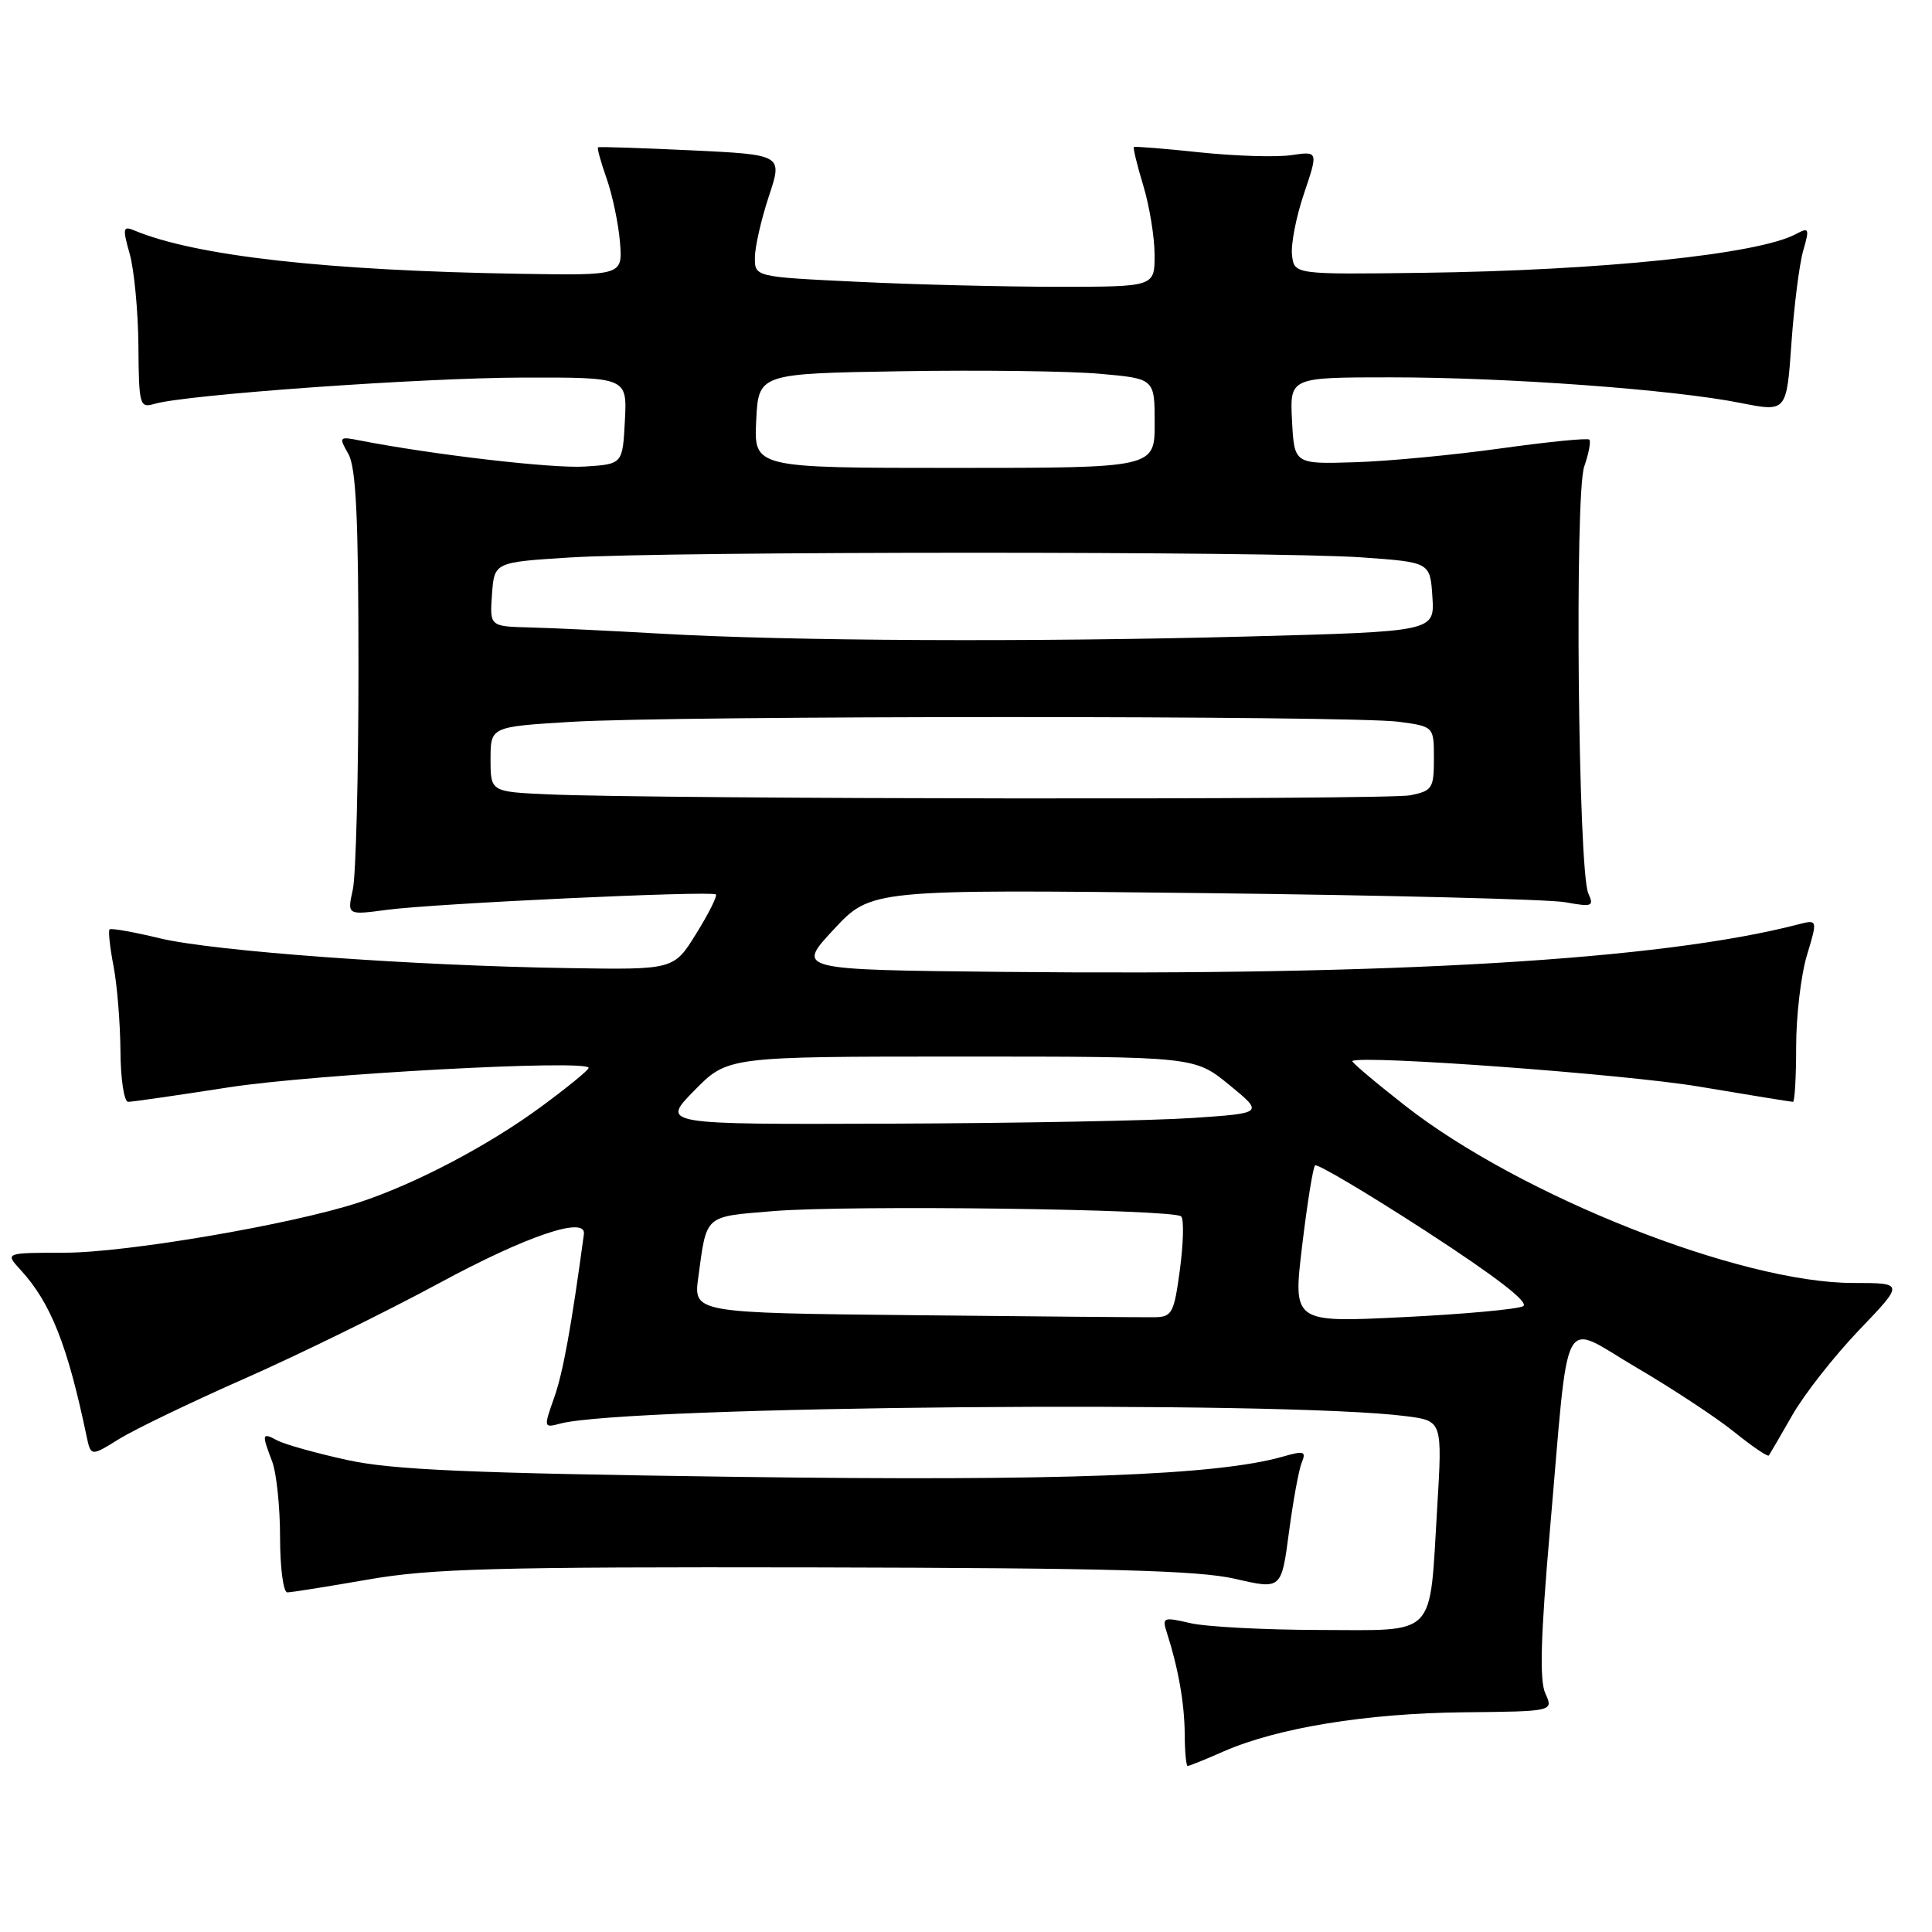 <?xml version="1.0" encoding="UTF-8" standalone="no"?>
<!DOCTYPE svg PUBLIC "-//W3C//DTD SVG 1.1//EN" "http://www.w3.org/Graphics/SVG/1.1/DTD/svg11.dtd" >
<svg xmlns="http://www.w3.org/2000/svg" xmlns:xlink="http://www.w3.org/1999/xlink" version="1.1" viewBox="0 0 256 256">
 <g >
 <path fill="currentColor"
d=" M 162.12 232.08 C 169.25 228.95 181.02 227.03 193.84 226.89 C 205.85 226.77 205.85 226.77 204.77 224.40 C 203.98 222.67 204.14 216.92 205.37 202.77 C 207.99 172.76 206.66 175.25 216.83 181.20 C 221.60 184.00 227.44 187.84 229.80 189.75 C 232.17 191.66 234.23 193.06 234.38 192.86 C 234.52 192.66 235.93 190.25 237.50 187.50 C 239.07 184.75 243.04 179.69 246.33 176.25 C 252.32 170.00 252.32 170.00 245.56 170.00 C 230.62 170.00 201.47 158.47 186.19 146.51 C 182.17 143.36 179.02 140.70 179.19 140.59 C 180.46 139.77 215.37 142.34 225.07 143.97 C 231.72 145.09 237.35 146.00 237.58 146.00 C 237.81 146.00 238.00 142.70 238.00 138.66 C 238.00 134.62 238.64 129.18 239.43 126.57 C 240.86 121.82 240.86 121.82 238.18 122.51 C 220.09 127.19 184.70 129.30 133.00 128.78 C 105.50 128.50 105.50 128.50 110.46 123.17 C 115.42 117.84 115.42 117.84 159.46 118.34 C 183.68 118.62 205.26 119.16 207.41 119.55 C 210.98 120.20 211.24 120.10 210.46 118.38 C 209.11 115.41 208.63 65.49 209.92 61.81 C 210.52 60.09 210.82 58.49 210.59 58.25 C 210.36 58.02 205.07 58.55 198.83 59.42 C 192.60 60.29 183.90 61.12 179.50 61.25 C 171.50 61.50 171.50 61.50 171.20 55.75 C 170.90 50.00 170.90 50.00 184.31 50.00 C 199.71 50.00 221.69 51.61 230.62 53.39 C 236.73 54.60 236.73 54.60 237.37 45.53 C 237.72 40.54 238.42 35.01 238.93 33.23 C 239.79 30.25 239.72 30.08 237.96 31.02 C 232.98 33.69 212.19 35.84 188.50 36.15 C 171.50 36.37 171.50 36.37 171.20 33.81 C 171.03 32.40 171.74 28.73 172.79 25.64 C 174.68 20.03 174.68 20.03 171.09 20.56 C 169.12 20.85 163.68 20.68 159.00 20.19 C 154.32 19.69 150.39 19.38 150.25 19.48 C 150.11 19.58 150.67 21.88 151.49 24.59 C 152.31 27.29 152.98 31.41 152.99 33.75 C 153.00 38.00 153.00 38.00 140.16 38.00 C 133.10 38.00 121.17 37.71 113.66 37.34 C 100.00 36.69 100.00 36.69 100.03 34.09 C 100.04 32.67 100.88 29.02 101.88 26.00 C 103.71 20.50 103.71 20.50 91.61 19.92 C 84.95 19.61 79.38 19.42 79.24 19.52 C 79.10 19.61 79.61 21.48 80.39 23.68 C 81.16 25.88 81.95 29.66 82.15 32.09 C 82.50 36.50 82.50 36.50 69.00 36.28 C 43.30 35.87 25.92 33.92 17.81 30.54 C 16.29 29.90 16.22 30.22 17.19 33.66 C 17.78 35.77 18.30 41.24 18.34 45.81 C 18.40 53.71 18.51 54.10 20.45 53.52 C 24.57 52.29 55.87 50.06 69.30 50.03 C 83.10 50.00 83.10 50.00 82.80 55.75 C 82.50 61.50 82.50 61.50 77.50 61.82 C 73.25 62.10 57.41 60.26 47.66 58.36 C 44.93 57.82 44.87 57.89 46.16 60.15 C 47.18 61.95 47.50 68.62 47.50 88.50 C 47.50 102.80 47.16 116.02 46.75 117.88 C 46.00 121.26 46.00 121.26 51.25 120.56 C 57.62 119.71 94.33 118.00 94.86 118.52 C 95.06 118.73 93.90 121.06 92.26 123.70 C 89.29 128.50 89.29 128.50 75.40 128.28 C 54.50 127.96 28.30 126.04 21.18 124.33 C 17.71 123.49 14.71 122.96 14.52 123.15 C 14.33 123.34 14.56 125.53 15.04 128.00 C 15.52 130.47 15.93 135.54 15.96 139.25 C 15.98 142.96 16.44 146.00 16.98 146.00 C 17.52 146.00 23.48 145.14 30.23 144.09 C 41.57 142.32 78.00 140.35 78.00 141.50 C 78.00 141.78 75.19 144.08 71.75 146.61 C 64.73 151.79 54.98 156.91 47.50 159.35 C 38.64 162.25 16.73 165.99 8.58 165.99 C 0.65 166.00 0.65 166.00 2.71 168.25 C 6.72 172.62 8.93 178.18 11.46 190.25 C 12.04 193.00 12.04 193.00 15.77 190.68 C 17.82 189.41 25.35 185.78 32.50 182.63 C 39.65 179.47 51.21 173.80 58.18 170.03 C 69.76 163.76 77.70 161.07 77.37 163.53 C 75.70 175.86 74.61 181.85 73.44 185.17 C 72.02 189.18 72.03 189.22 74.25 188.63 C 83.08 186.29 169.89 185.53 186.31 187.65 C 191.13 188.27 191.13 188.27 190.43 199.89 C 189.38 217.21 190.56 216.00 174.77 215.98 C 167.47 215.96 159.80 215.56 157.71 215.07 C 154.13 214.24 153.96 214.31 154.62 216.35 C 156.14 221.09 156.95 225.71 156.98 229.75 C 156.99 232.09 157.17 234.00 157.37 234.00 C 157.58 234.00 159.72 233.14 162.12 232.08 Z  M 48.76 209.30 C 57.11 207.84 65.58 207.61 108.00 207.69 C 146.85 207.77 158.82 208.09 163.65 209.20 C 169.79 210.62 169.79 210.62 170.79 203.06 C 171.34 198.90 172.10 194.73 172.49 193.79 C 173.10 192.30 172.79 192.20 169.98 193.01 C 161.28 195.50 140.46 196.27 97.56 195.69 C 62.19 195.21 52.02 194.77 46.02 193.46 C 41.90 192.56 37.74 191.39 36.77 190.88 C 34.70 189.77 34.65 189.96 36.06 193.65 C 36.64 195.17 37.11 199.70 37.11 203.71 C 37.11 207.72 37.54 211.00 38.07 211.00 C 38.59 211.00 43.40 210.23 48.76 209.30 Z  M 121.19 174.27 C 91.88 173.97 91.88 173.97 92.53 169.23 C 93.66 160.88 93.25 161.24 102.44 160.48 C 112.40 159.65 155.54 160.21 156.51 161.18 C 156.89 161.55 156.81 164.70 156.35 168.18 C 155.57 174.01 155.31 174.50 153.00 174.54 C 151.62 174.56 137.31 174.44 121.19 174.27 Z  M 172.54 165.08 C 173.21 159.49 173.98 154.69 174.25 154.42 C 174.52 154.15 181.13 158.07 188.94 163.13 C 198.28 169.20 202.68 172.60 201.82 173.08 C 201.09 173.48 193.93 174.14 185.91 174.53 C 171.32 175.25 171.32 175.25 172.54 165.08 Z  M 92.00 144.50 C 96.42 140.00 96.42 140.00 127.36 140.00 C 158.29 140.00 158.29 140.00 162.88 143.75 C 167.46 147.50 167.46 147.50 157.98 148.14 C 152.77 148.49 134.79 148.83 118.04 148.89 C 87.58 149.00 87.58 149.00 92.00 144.50 Z  M 72.75 105.26 C 65.00 104.92 65.00 104.92 65.00 100.61 C 65.00 96.30 65.00 96.30 75.66 95.65 C 89.37 94.81 179.26 94.80 185.36 95.64 C 190.00 96.27 190.00 96.27 190.00 100.51 C 190.00 104.46 189.79 104.79 186.88 105.38 C 183.75 106.00 87.38 105.90 72.75 105.26 Z  M 87.50 83.96 C 80.90 83.58 73.11 83.21 70.19 83.14 C 64.89 83.00 64.89 83.00 65.19 78.75 C 65.50 74.50 65.50 74.50 75.50 73.87 C 88.62 73.04 168.94 73.03 180.50 73.86 C 189.50 74.50 189.50 74.50 189.80 79.09 C 190.10 83.68 190.10 83.68 165.30 84.34 C 136.56 85.10 104.67 84.95 87.50 83.96 Z  M 100.20 55.75 C 100.50 49.50 100.50 49.50 119.50 49.19 C 129.95 49.02 141.76 49.17 145.75 49.53 C 153.00 50.17 153.00 50.17 153.00 56.09 C 153.00 62.00 153.00 62.00 126.45 62.00 C 99.90 62.00 99.90 62.00 100.20 55.75 Z "/>
</g>
</svg>